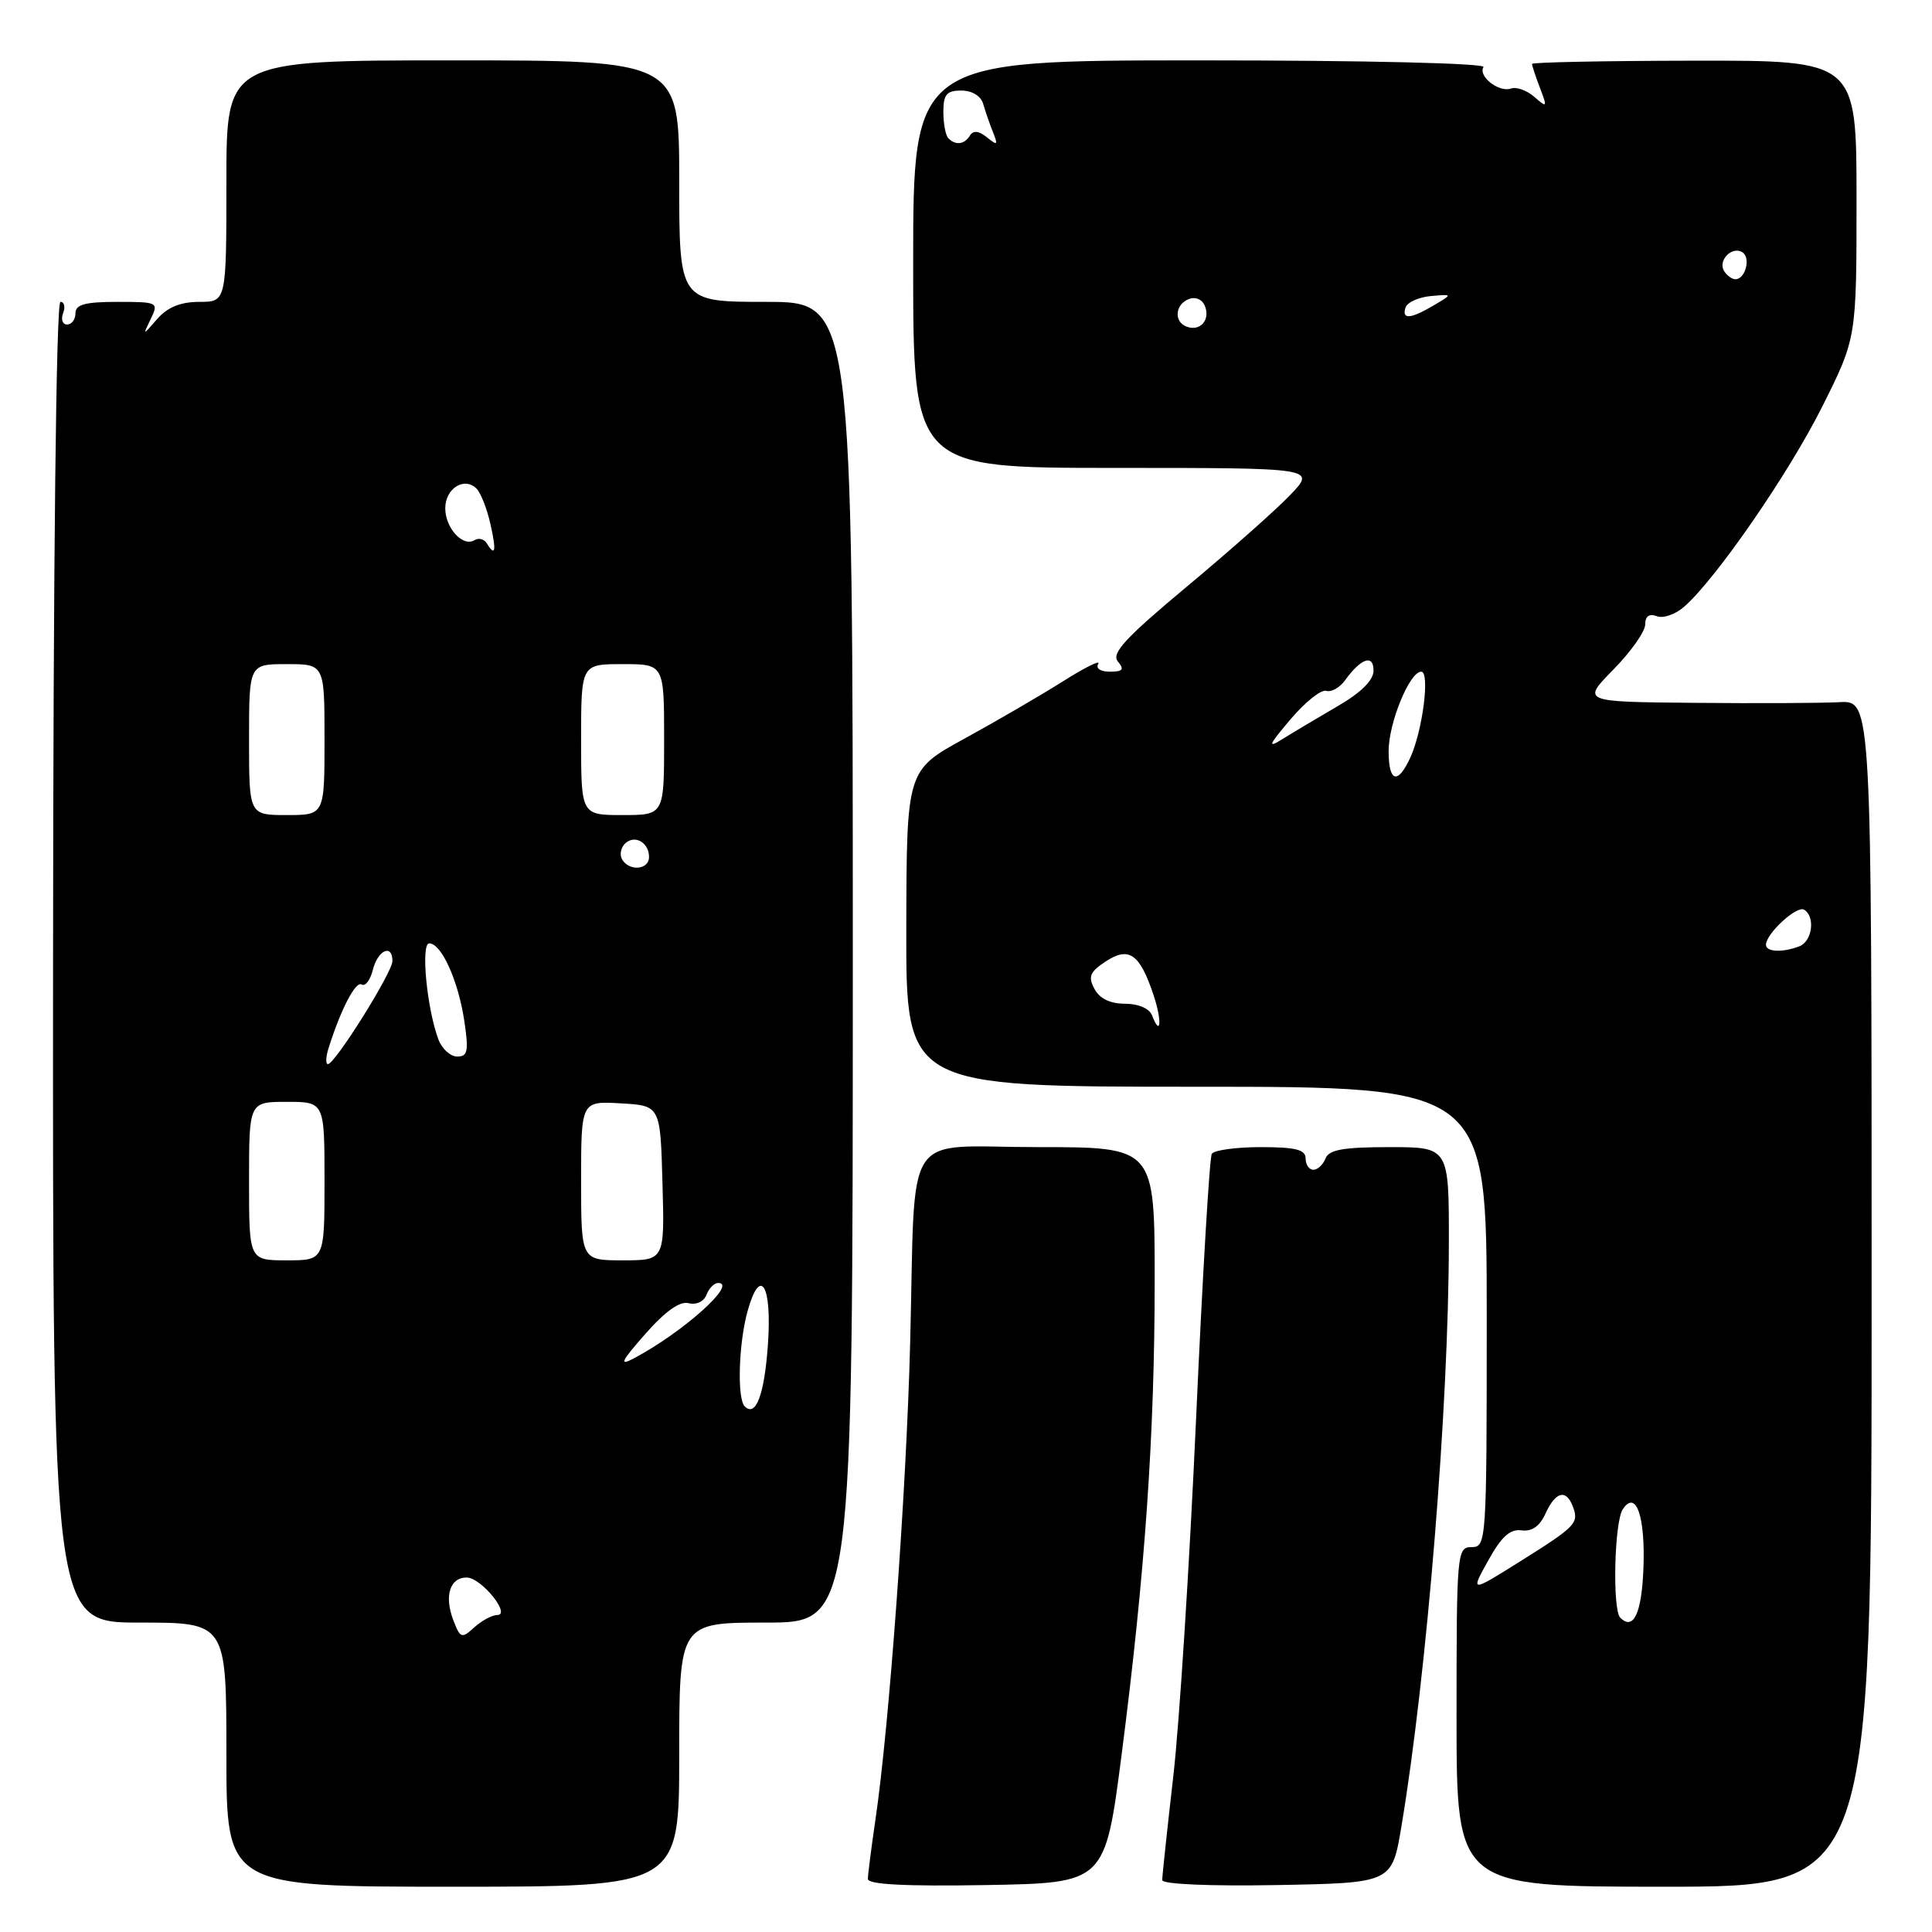 <?xml version="1.0" encoding="UTF-8" standalone="no"?>
<!DOCTYPE svg PUBLIC "-//W3C//DTD SVG 1.1//EN" "http://www.w3.org/Graphics/SVG/1.1/DTD/svg11.dtd" >
<svg xmlns="http://www.w3.org/2000/svg" xmlns:xlink="http://www.w3.org/1999/xlink" version="1.1" viewBox="0 0 256 256">
 <g >
 <path fill="currentColor"
d=" M 90.00 232.50 C 90.00 215.00 90.00 215.00 101.50 215.00 C 113.00 215.00 113.00 215.00 113.00 127.50 C 113.00 40.00 113.00 40.00 101.50 40.00 C 90.00 40.00 90.00 40.00 90.00 24.00 C 90.00 8.00 90.00 8.00 60.00 8.00 C 30.00 8.00 30.00 8.00 30.00 24.00 C 30.00 40.00 30.00 40.00 26.41 40.00 C 23.94 40.00 22.21 40.70 20.85 42.25 C 18.89 44.50 18.89 44.50 19.98 42.25 C 21.04 40.06 20.93 40.00 15.54 40.00 C 11.28 40.00 10.00 40.35 10.00 41.50 C 10.00 42.33 9.50 43.00 8.89 43.00 C 8.28 43.00 8.05 42.33 8.36 41.50 C 8.68 40.68 8.52 40.00 8.01 40.00 C 7.44 40.00 7.06 74.13 7.03 127.50 C 6.98 215.00 6.98 215.00 18.49 215.00 C 30.00 215.00 30.00 215.00 30.00 232.50 C 30.00 250.00 30.00 250.00 60.00 250.00 C 90.00 250.00 90.00 250.00 90.00 232.50 Z  M 148.62 232.50 C 151.72 208.51 153.00 190.15 153.00 169.69 C 153.00 152.00 153.00 152.00 137.55 152.00 C 119.32 152.00 121.35 148.90 120.60 178.00 C 120.09 197.68 117.82 228.85 115.99 241.19 C 115.45 244.87 115.00 248.37 115.00 248.97 C 115.00 249.71 119.92 249.96 130.71 249.78 C 146.42 249.50 146.42 249.50 148.62 232.50 Z  M 185.69 242.04 C 189.07 221.85 191.96 186.35 191.98 164.75 C 192.00 152.00 192.00 152.00 184.11 152.00 C 178.01 152.00 176.08 152.34 175.64 153.50 C 175.32 154.32 174.60 155.00 174.03 155.00 C 173.46 155.00 173.00 154.32 173.00 153.50 C 173.00 152.33 171.67 152.00 167.06 152.00 C 163.79 152.00 160.87 152.40 160.57 152.89 C 160.27 153.37 159.33 169.24 158.48 188.14 C 157.63 207.04 156.28 228.28 155.47 235.35 C 154.66 242.41 154.00 248.61 154.00 249.12 C 154.00 249.67 160.30 249.94 169.22 249.78 C 184.44 249.50 184.44 249.50 185.69 242.04 Z  M 248.00 171.41 C 248.00 92.82 248.00 92.82 243.75 93.04 C 241.41 93.17 232.77 93.21 224.54 93.13 C 209.58 93.00 209.58 93.00 213.79 88.71 C 216.11 86.35 218.00 83.67 218.00 82.74 C 218.00 81.64 218.53 81.27 219.54 81.65 C 220.38 81.98 222.03 81.40 223.19 80.37 C 227.45 76.61 237.04 62.70 241.46 53.87 C 246.00 44.80 246.00 44.80 246.00 26.41 C 246.00 8.01 246.00 8.01 224.50 8.04 C 212.68 8.06 203.00 8.25 203.00 8.47 C 203.00 8.69 203.47 10.12 204.05 11.64 C 205.05 14.25 205.00 14.32 203.30 12.83 C 202.31 11.97 200.92 11.47 200.22 11.73 C 198.63 12.30 195.82 10.10 196.57 8.89 C 196.89 8.38 180.93 8.00 159.06 8.00 C 121.00 8.00 121.00 8.00 121.00 35.00 C 121.00 62.00 121.00 62.00 147.70 62.00 C 174.39 62.00 174.39 62.00 170.95 65.60 C 169.05 67.58 162.89 73.04 157.25 77.74 C 149.11 84.53 147.23 86.57 148.12 87.64 C 149.01 88.71 148.79 89.00 147.06 89.00 C 145.81 89.00 145.15 88.56 145.53 87.96 C 145.88 87.39 143.77 88.43 140.83 90.29 C 137.90 92.14 132.04 95.55 127.82 97.86 C 120.13 102.07 120.13 102.07 120.09 123.03 C 120.05 144.00 120.05 144.00 158.52 144.00 C 197.00 144.00 197.00 144.00 197.00 174.50 C 197.00 204.33 196.96 205.00 195.00 205.00 C 193.06 205.00 193.00 205.67 193.00 227.50 C 193.00 250.00 193.00 250.00 220.50 250.00 C 248.00 250.00 248.00 250.00 248.00 171.41 Z  M 60.05 214.64 C 58.84 211.45 59.63 208.99 61.86 209.03 C 63.79 209.07 67.77 214.00 65.88 214.00 C 65.21 214.00 63.85 214.73 62.85 215.63 C 61.17 217.16 60.99 217.10 60.05 214.64 Z  M 98.68 186.35 C 97.65 185.32 97.87 178.00 99.06 173.72 C 100.75 167.65 102.32 170.27 101.75 178.21 C 101.28 184.84 100.15 187.82 98.68 186.35 Z  M 85.50 176.76 C 88.16 173.74 90.09 172.37 91.25 172.68 C 92.26 172.94 93.27 172.46 93.61 171.57 C 93.94 170.71 94.64 170.00 95.16 170.00 C 97.81 170.00 90.47 176.56 83.97 180.00 C 81.99 181.05 82.29 180.41 85.50 176.76 Z  M 33.00 156.50 C 33.00 146.00 33.00 146.00 38.00 146.00 C 43.00 146.00 43.00 146.00 43.00 156.50 C 43.00 167.00 43.00 167.00 38.00 167.00 C 33.00 167.00 33.00 167.00 33.00 156.50 Z  M 77.00 156.45 C 77.00 145.90 77.00 145.90 82.25 146.20 C 87.50 146.50 87.50 146.50 87.78 156.75 C 88.07 167.00 88.07 167.00 82.53 167.00 C 77.00 167.00 77.00 167.00 77.00 156.45 Z  M 43.55 138.84 C 45.19 133.66 47.13 129.96 47.92 130.45 C 48.40 130.75 49.07 129.86 49.41 128.49 C 50.07 125.88 52.00 125.02 52.00 127.34 C 52.00 128.84 44.39 141.00 43.45 141.00 C 43.13 141.00 43.17 140.03 43.55 138.84 Z  M 58.10 137.75 C 56.56 133.67 55.73 125.00 56.88 125.00 C 58.49 125.00 60.72 129.94 61.52 135.26 C 62.12 139.27 61.98 140.00 60.59 140.00 C 59.69 140.00 58.57 138.99 58.10 137.75 Z  M 82.45 113.91 C 82.08 113.31 82.24 112.36 82.80 111.80 C 84.06 110.54 86.00 111.60 86.00 113.56 C 86.00 115.24 83.43 115.50 82.45 113.91 Z  M 33.00 98.00 C 33.00 88.00 33.00 88.00 38.00 88.00 C 43.00 88.00 43.00 88.00 43.00 98.00 C 43.00 108.00 43.00 108.00 38.00 108.00 C 33.00 108.00 33.00 108.00 33.00 98.00 Z  M 77.00 98.00 C 77.00 88.00 77.00 88.00 82.50 88.00 C 88.00 88.00 88.00 88.00 88.00 98.00 C 88.00 108.00 88.00 108.00 82.50 108.00 C 77.00 108.00 77.00 108.00 77.00 98.00 Z  M 64.49 71.98 C 64.14 71.42 63.42 71.24 62.89 71.57 C 61.34 72.53 59.00 69.98 59.00 67.35 C 59.00 64.72 61.53 63.13 63.14 64.74 C 63.70 65.30 64.52 67.39 64.97 69.38 C 65.80 73.03 65.64 73.85 64.49 71.98 Z  M 214.69 214.35 C 213.64 213.30 213.90 201.70 215.02 200.00 C 216.78 197.31 218.04 200.94 217.76 207.92 C 217.52 213.81 216.43 216.10 214.69 214.35 Z  M 197.20 206.77 C 198.94 203.62 200.10 202.57 201.61 202.78 C 202.98 202.97 204.03 202.24 204.80 200.53 C 206.12 197.64 207.51 197.28 208.40 199.59 C 209.25 201.82 208.85 202.24 201.43 206.89 C 194.83 211.03 194.83 211.03 197.20 206.77 Z  M 152.65 134.54 C 152.30 133.63 150.84 133.00 149.07 133.00 C 147.11 133.00 145.70 132.32 145.02 131.03 C 144.15 129.41 144.41 128.78 146.54 127.38 C 149.61 125.37 151.04 126.39 152.87 131.91 C 153.99 135.28 153.81 137.54 152.65 134.54 Z  M 234.00 125.19 C 234.00 123.71 238.10 119.94 239.06 120.54 C 240.57 121.47 240.14 124.73 238.42 125.39 C 236.19 126.25 234.00 126.15 234.00 125.19 Z  M 184.00 99.53 C 184.00 95.78 186.78 89.00 188.32 89.00 C 189.50 89.00 188.52 96.77 186.88 100.37 C 185.22 104.01 184.00 103.66 184.00 99.53 Z  M 171.00 95.31 C 172.93 93.04 175.05 91.34 175.72 91.54 C 176.40 91.75 177.52 91.12 178.22 90.15 C 180.33 87.22 182.00 86.65 182.00 88.85 C 182.00 90.13 180.37 91.76 177.25 93.57 C 174.64 95.09 171.38 97.03 170.00 97.89 C 167.89 99.21 168.04 98.81 171.00 95.31 Z  M 157.25 43.29 C 155.51 42.65 155.69 40.33 157.54 39.62 C 158.43 39.28 159.33 39.69 159.67 40.58 C 160.38 42.42 159.02 43.94 157.25 43.29 Z  M 186.24 40.75 C 186.47 40.06 187.97 39.38 189.58 39.23 C 192.50 38.97 192.50 38.97 190.00 40.45 C 186.90 42.28 185.71 42.38 186.24 40.75 Z  M 228.45 35.91 C 227.59 34.52 229.49 32.57 230.87 33.42 C 232.02 34.13 231.28 37.00 229.95 37.00 C 229.49 37.00 228.82 36.51 228.45 35.91 Z  M 125.67 18.33 C 125.30 17.97 125.00 16.39 125.00 14.83 C 125.00 12.51 125.43 12.00 127.38 12.00 C 128.79 12.00 129.97 12.71 130.27 13.75 C 130.55 14.71 131.13 16.40 131.57 17.50 C 132.27 19.24 132.17 19.33 130.78 18.20 C 129.70 17.33 128.97 17.25 128.53 17.95 C 127.79 19.15 126.64 19.30 125.67 18.33 Z "/>
</g>
</svg>